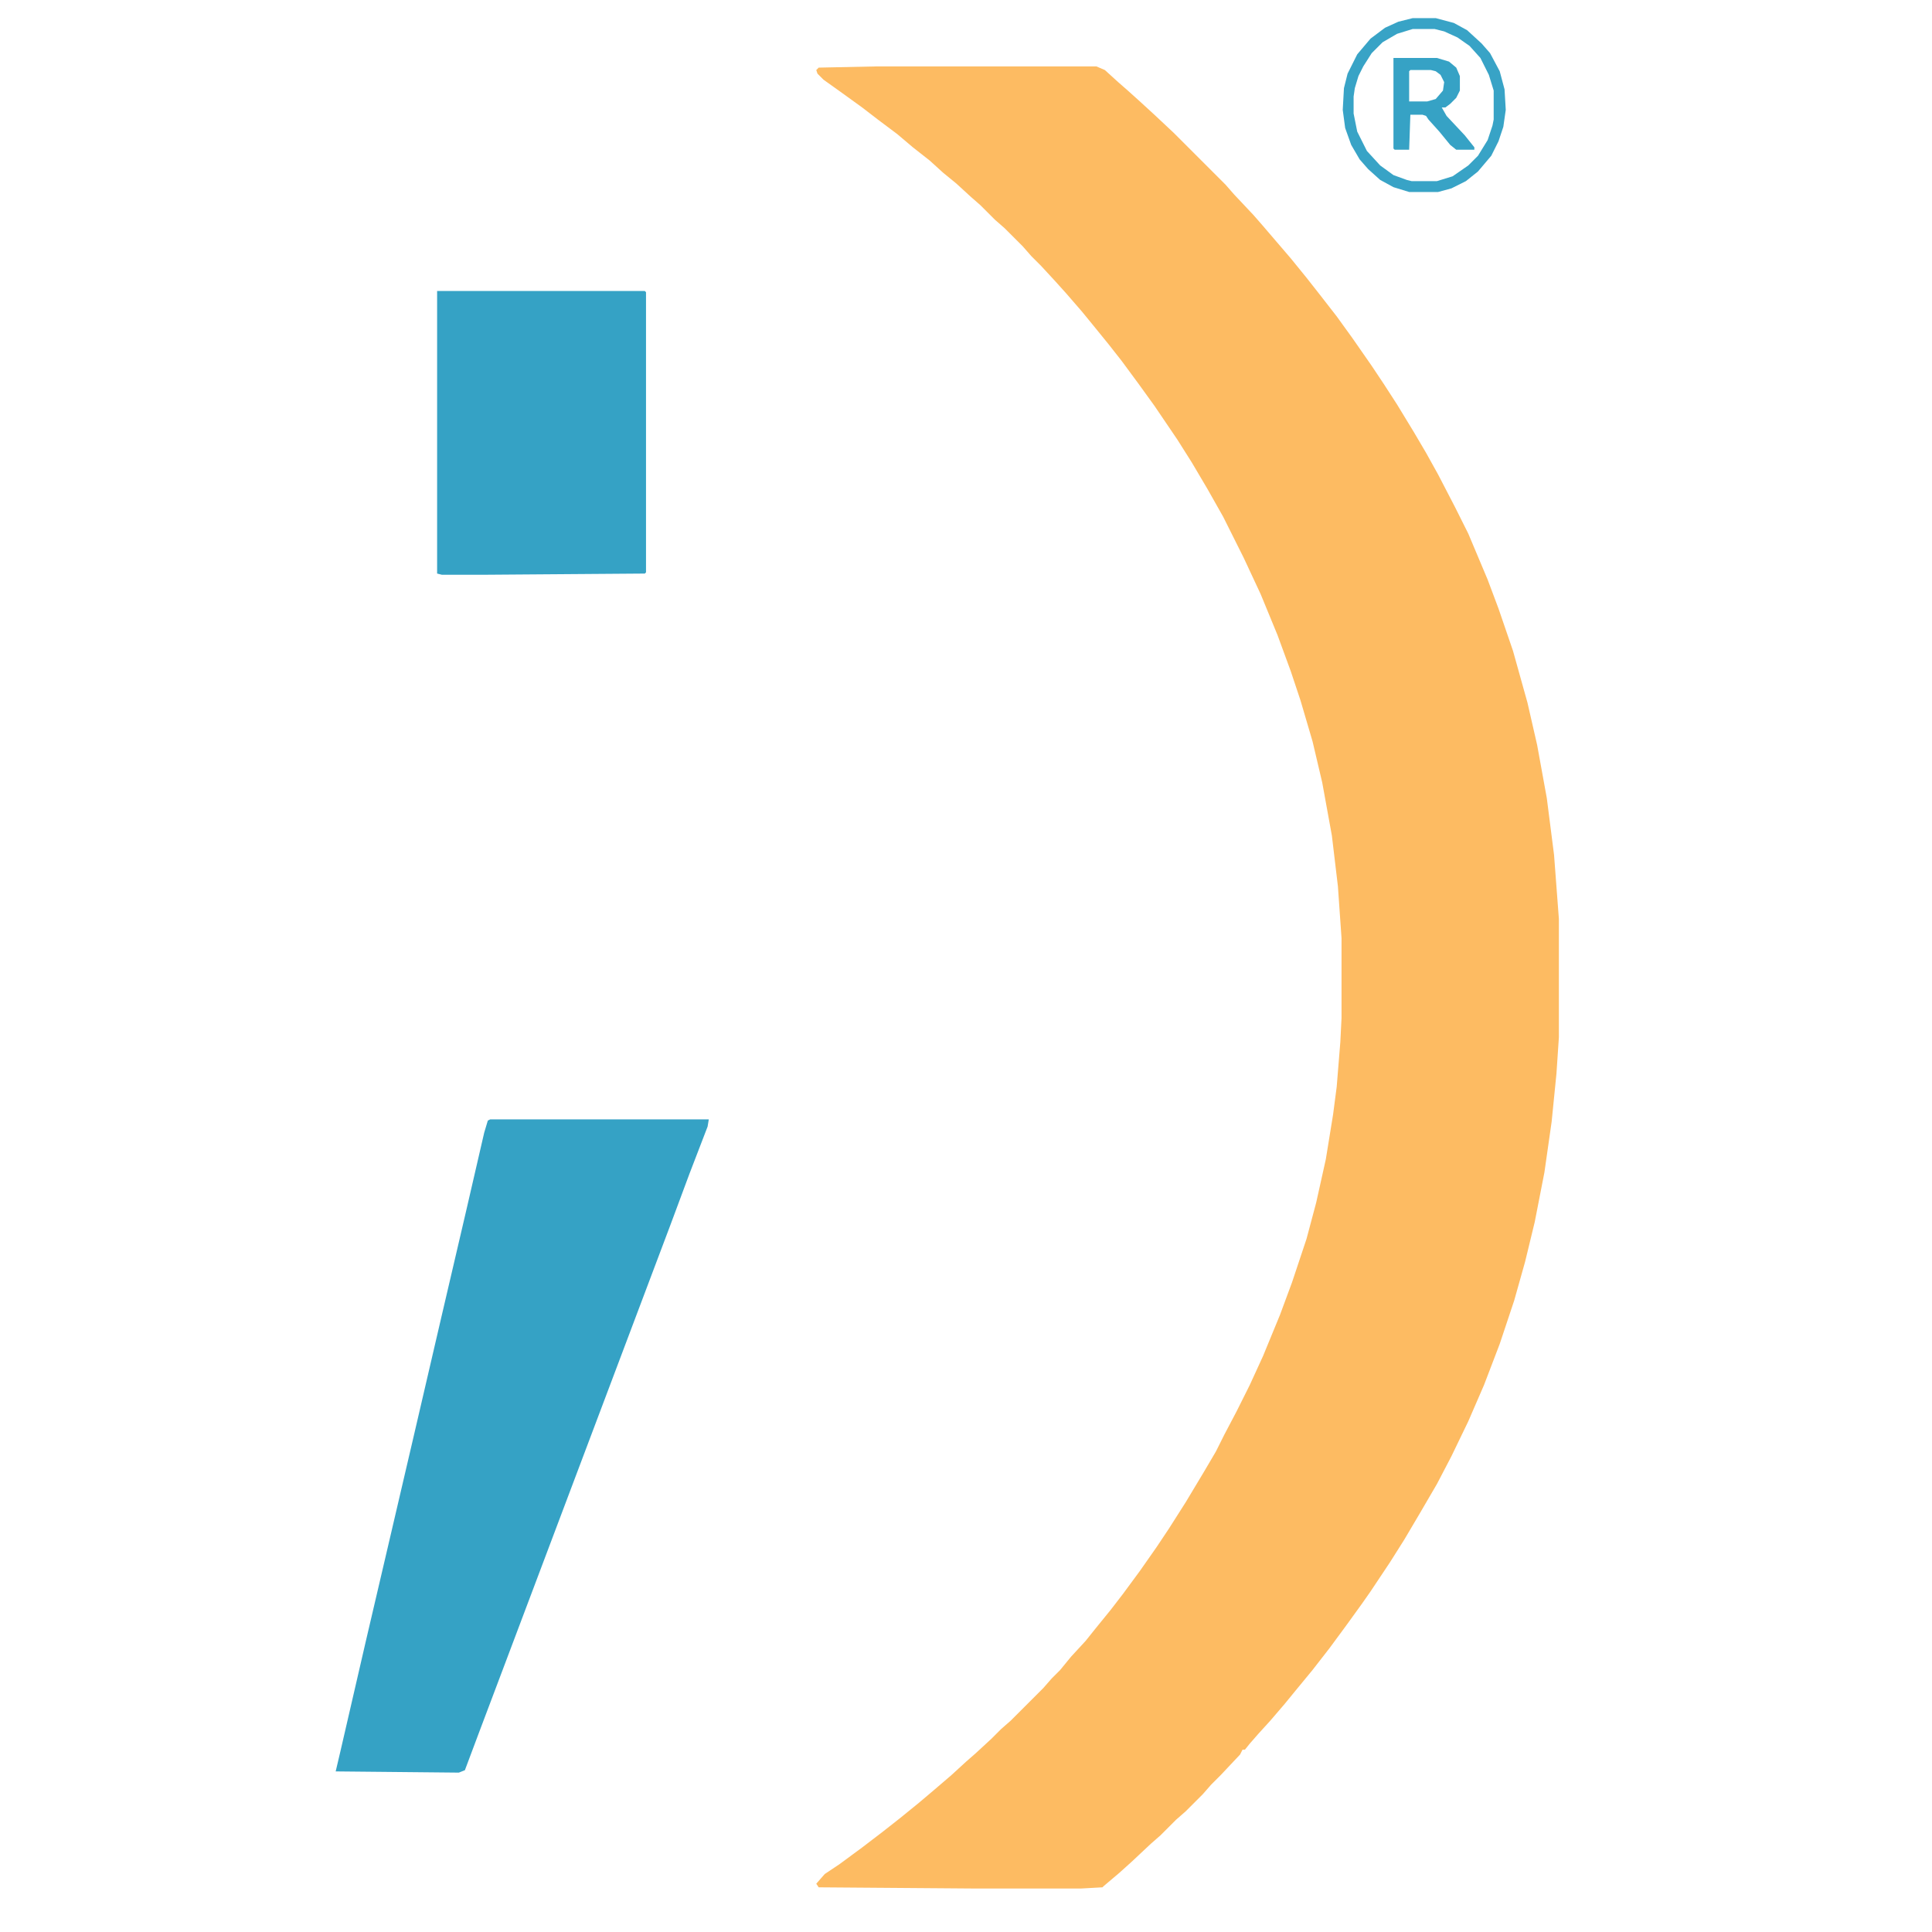 <?xml version="1.0" encoding="UTF-8"?>
<svg version="1.1" viewBox="0 0 1600 1600" width="400" height="400" xmlns="http://www.w3.org/2000/svg">
<path transform="translate(726,55)" d="m0 0h182l7 3 11 10 8 7 10 9 12 11 16 15 43 43 7 8 16 17 7 8 24 28 13 16 11 14 14 18 13 18 16 23 10 15 11 17 14 23 10 17 10 18 14 27 11 22 16 38 9 24 12 35 12 43 8 35 8 44 6 47 4 53v98l-2 30-4 40-6 42-8 41-8 33-9 32-12 36-13 34-13 30-14 29-12 23-14 24-13 22-12 19-16 24-7 10-13 18-14 19-14 18-14 17-9 11-12 14-10 11-7 8-4 5h-2l-2 4-16 17-8 8-7 8-14 14-8 7-13 13-8 7-16 15-10 9-13 11-1 1-18 1h-87l-130-1-2-3 7-8 12-8 19-14 17-13 14-11 16-13 13-11 14-12 12-11 8-7 13-12 8-8 8-7 27-27 7-8 7-7 9-11 12-13 8-10 13-16 10-13 14-19 14-20 10-15 14-22 15-25 10-17 7-14 10-19 11-22 11-24 14-34 10-27 12-36 8-30 8-36 6-37 3-23 3-37 1-20v-66l-3-43-5-42-8-44-8-34-10-34-8-24-11-30-14-34-14-30-17-34-13-23-13-22-12-19-19-28-13-18-14-19-11-14-13-16-9-11-13-15-9-10-12-13-8-8-7-8-15-15-8-7-12-12-8-7-12-11-11-9-11-10-14-11-13-11-16-12-13-10-18-13-14-10-5-5-1-3 2-2z" fill="#FDBB62"/>
<path transform="translate(406,927)" d="m0 0h181l-1 6-15 39-16 43-46 122-92 244-20 53-12 32-5 2-102-1 4-17 21-91 18-77 21-90 23-99 21-90 15-65 3-10z" fill="#35A2C5"/>
<path transform="translate(362,241)" d="m0 0h172l1 1v232l-1 1-134 1h-34l-4-1z" fill="#35A2C5"/>
<path transform="translate(1170,15)" d="m0 0h19l15 4 11 6 12 11 7 8 8 15 4 15 1 17-2 14-4 12-6 12-11 13-10 8-12 6-11 3h-24l-13-4-11-6-10-9-7-8-7-12-5-14-2-15 1-18 3-12 8-16 11-13 12-9 11-5zm0 9-13 4-12 7-9 9-7 11-4 8-3 10-1 7v14l3 15 8 16 11 12 11 8 11 4 4 1h21l13-4 13-9 8-8 8-13 4-12 1-5v-24l-4-13-7-14-9-10-10-7-11-5-8-2z" fill="#38A3C6"/>
<path transform="translate(1154,48)" d="m0 0h36l10 3 6 5 3 7v12l-3 6-5 5-4 3h-3l4 7 15 16 8 10v2h-15l-5-4-9-11-9-10-2-3-3-1h-10l-1 29h-12l-1-1zm14 10-1 1v25h15l7-2 6-7 1-7-3-6-4-3-4-1z" fill="#36A2C5"/>
</svg>
